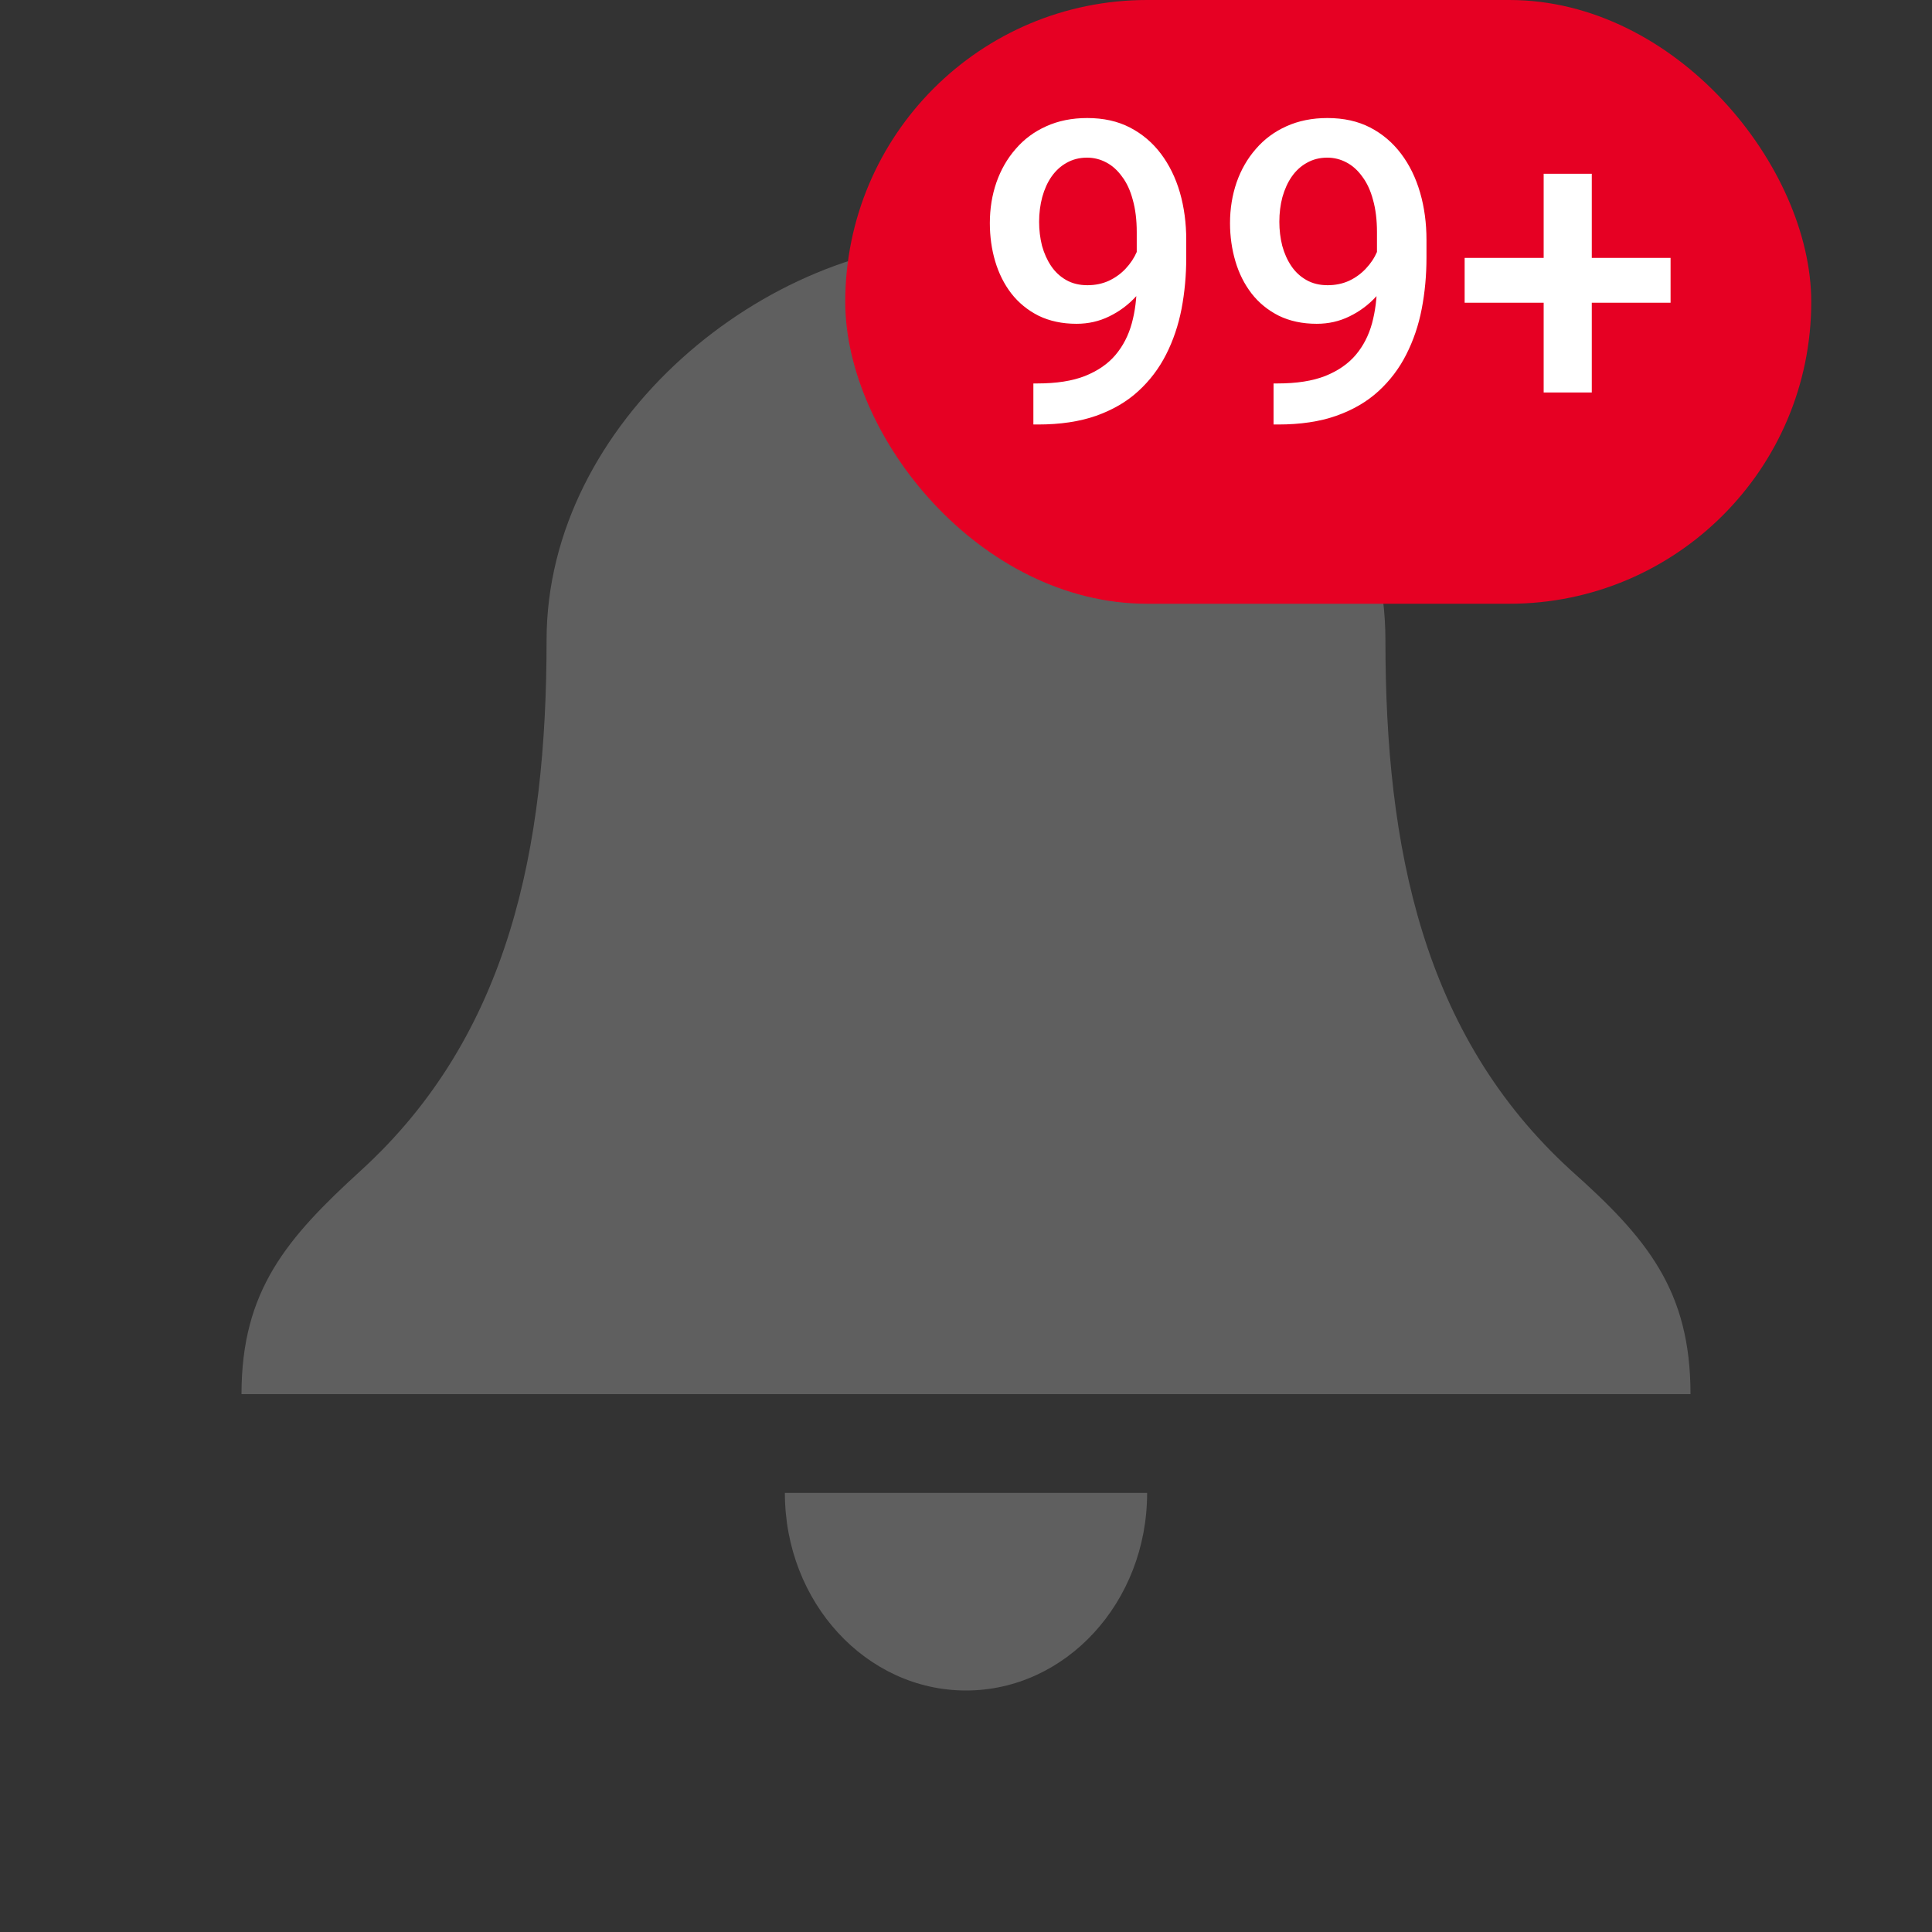 <svg width="32" height="32" viewBox="0 0 32 32" fill="none" xmlns="http://www.w3.org/2000/svg">
<rect x="0" y="0" width="32" height="32" fill="#333333" stroke="none"/>
<path d="M16 4C12.7 4 9.053 6.971 9.053 10.603C9.053 14.036 8.44 17.14 5.98 19.385C4.75 20.507 4 21.374 4 23.091H28C28 21.374 27.28 20.507 26.02 19.385C23.56 17.14 22.947 14.036 22.947 10.603C22.947 6.971 19.33 4 16 4ZM13 24.727C13 26.543 14.35 28 16 28C17.65 28 19 26.543 19 24.727H16H13Z" fill="#5F5F5F"/>
<rect x="14" width="16" height="10" rx="5" fill="#E60023"/>
<path d="M17.116 6.351H17.184C17.498 6.351 17.761 6.31 17.97 6.228C18.182 6.143 18.351 6.027 18.476 5.879C18.601 5.731 18.691 5.556 18.746 5.356C18.801 5.155 18.828 4.938 18.828 4.703V3.845C18.828 3.642 18.806 3.465 18.763 3.312C18.722 3.157 18.663 3.028 18.585 2.926C18.51 2.821 18.422 2.742 18.322 2.69C18.224 2.638 18.118 2.611 18.004 2.611C17.879 2.611 17.766 2.64 17.666 2.697C17.568 2.751 17.485 2.828 17.416 2.926C17.35 3.021 17.299 3.134 17.263 3.264C17.229 3.392 17.211 3.528 17.211 3.674C17.211 3.811 17.227 3.943 17.259 4.071C17.294 4.196 17.344 4.308 17.41 4.406C17.476 4.504 17.559 4.581 17.659 4.638C17.759 4.695 17.877 4.724 18.011 4.724C18.139 4.724 18.256 4.7 18.363 4.652C18.47 4.602 18.564 4.535 18.644 4.45C18.723 4.366 18.786 4.271 18.831 4.167C18.877 4.062 18.902 3.955 18.907 3.845L19.221 3.941C19.221 4.114 19.185 4.285 19.112 4.454C19.041 4.62 18.942 4.773 18.814 4.912C18.689 5.048 18.542 5.158 18.373 5.24C18.207 5.322 18.026 5.363 17.83 5.363C17.593 5.363 17.384 5.318 17.201 5.229C17.021 5.138 16.871 5.015 16.75 4.86C16.631 4.705 16.543 4.528 16.483 4.327C16.424 4.127 16.395 3.916 16.395 3.695C16.395 3.456 16.431 3.231 16.504 3.021C16.577 2.812 16.683 2.627 16.822 2.468C16.961 2.306 17.129 2.181 17.328 2.092C17.528 2.001 17.755 1.955 18.008 1.955C18.277 1.955 18.512 2.007 18.715 2.112C18.918 2.217 19.089 2.362 19.228 2.546C19.367 2.731 19.472 2.945 19.543 3.189C19.613 3.433 19.648 3.695 19.648 3.975V4.266C19.648 4.56 19.622 4.843 19.57 5.117C19.517 5.388 19.432 5.64 19.314 5.872C19.197 6.102 19.044 6.305 18.852 6.48C18.663 6.654 18.43 6.789 18.155 6.887C17.881 6.983 17.56 7.031 17.191 7.031H17.116V6.351ZM21.094 6.351H21.163C21.477 6.351 21.739 6.31 21.949 6.228C22.161 6.143 22.329 6.027 22.455 5.879C22.58 5.731 22.67 5.556 22.725 5.356C22.779 5.155 22.807 4.938 22.807 4.703V3.845C22.807 3.642 22.785 3.465 22.742 3.312C22.701 3.157 22.641 3.028 22.564 2.926C22.489 2.821 22.401 2.742 22.301 2.69C22.203 2.638 22.097 2.611 21.983 2.611C21.858 2.611 21.745 2.64 21.645 2.697C21.547 2.751 21.463 2.828 21.395 2.926C21.329 3.021 21.278 3.134 21.241 3.264C21.207 3.392 21.19 3.528 21.19 3.674C21.19 3.811 21.206 3.943 21.238 4.071C21.272 4.196 21.322 4.308 21.388 4.406C21.454 4.504 21.537 4.581 21.638 4.638C21.738 4.695 21.855 4.724 21.99 4.724C22.117 4.724 22.235 4.7 22.342 4.652C22.449 4.602 22.542 4.535 22.622 4.45C22.702 4.366 22.765 4.271 22.81 4.167C22.856 4.062 22.881 3.955 22.885 3.845L23.2 3.941C23.2 4.114 23.163 4.285 23.09 4.454C23.02 4.62 22.921 4.773 22.793 4.912C22.668 5.048 22.521 5.158 22.352 5.24C22.186 5.322 22.005 5.363 21.809 5.363C21.572 5.363 21.362 5.318 21.18 5.229C21 5.138 20.849 5.015 20.729 4.86C20.61 4.705 20.521 4.528 20.462 4.327C20.403 4.127 20.373 3.916 20.373 3.695C20.373 3.456 20.41 3.231 20.482 3.021C20.555 2.812 20.661 2.627 20.8 2.468C20.939 2.306 21.108 2.181 21.306 2.092C21.507 2.001 21.733 1.955 21.986 1.955C22.255 1.955 22.491 2.007 22.694 2.112C22.897 2.217 23.067 2.362 23.206 2.546C23.346 2.731 23.45 2.945 23.521 3.189C23.592 3.433 23.627 3.695 23.627 3.975V4.266C23.627 4.56 23.601 4.843 23.548 5.117C23.496 5.388 23.41 5.64 23.292 5.872C23.176 6.102 23.022 6.305 22.831 6.48C22.641 6.654 22.409 6.789 22.133 6.887C21.86 6.983 21.539 7.031 21.169 7.031H21.094V6.351ZM27.67 4.272V5.014H24.259V4.272H27.67ZM26.365 2.878V6.501H25.568V2.878H26.365Z" fill="white"/>
</svg>
